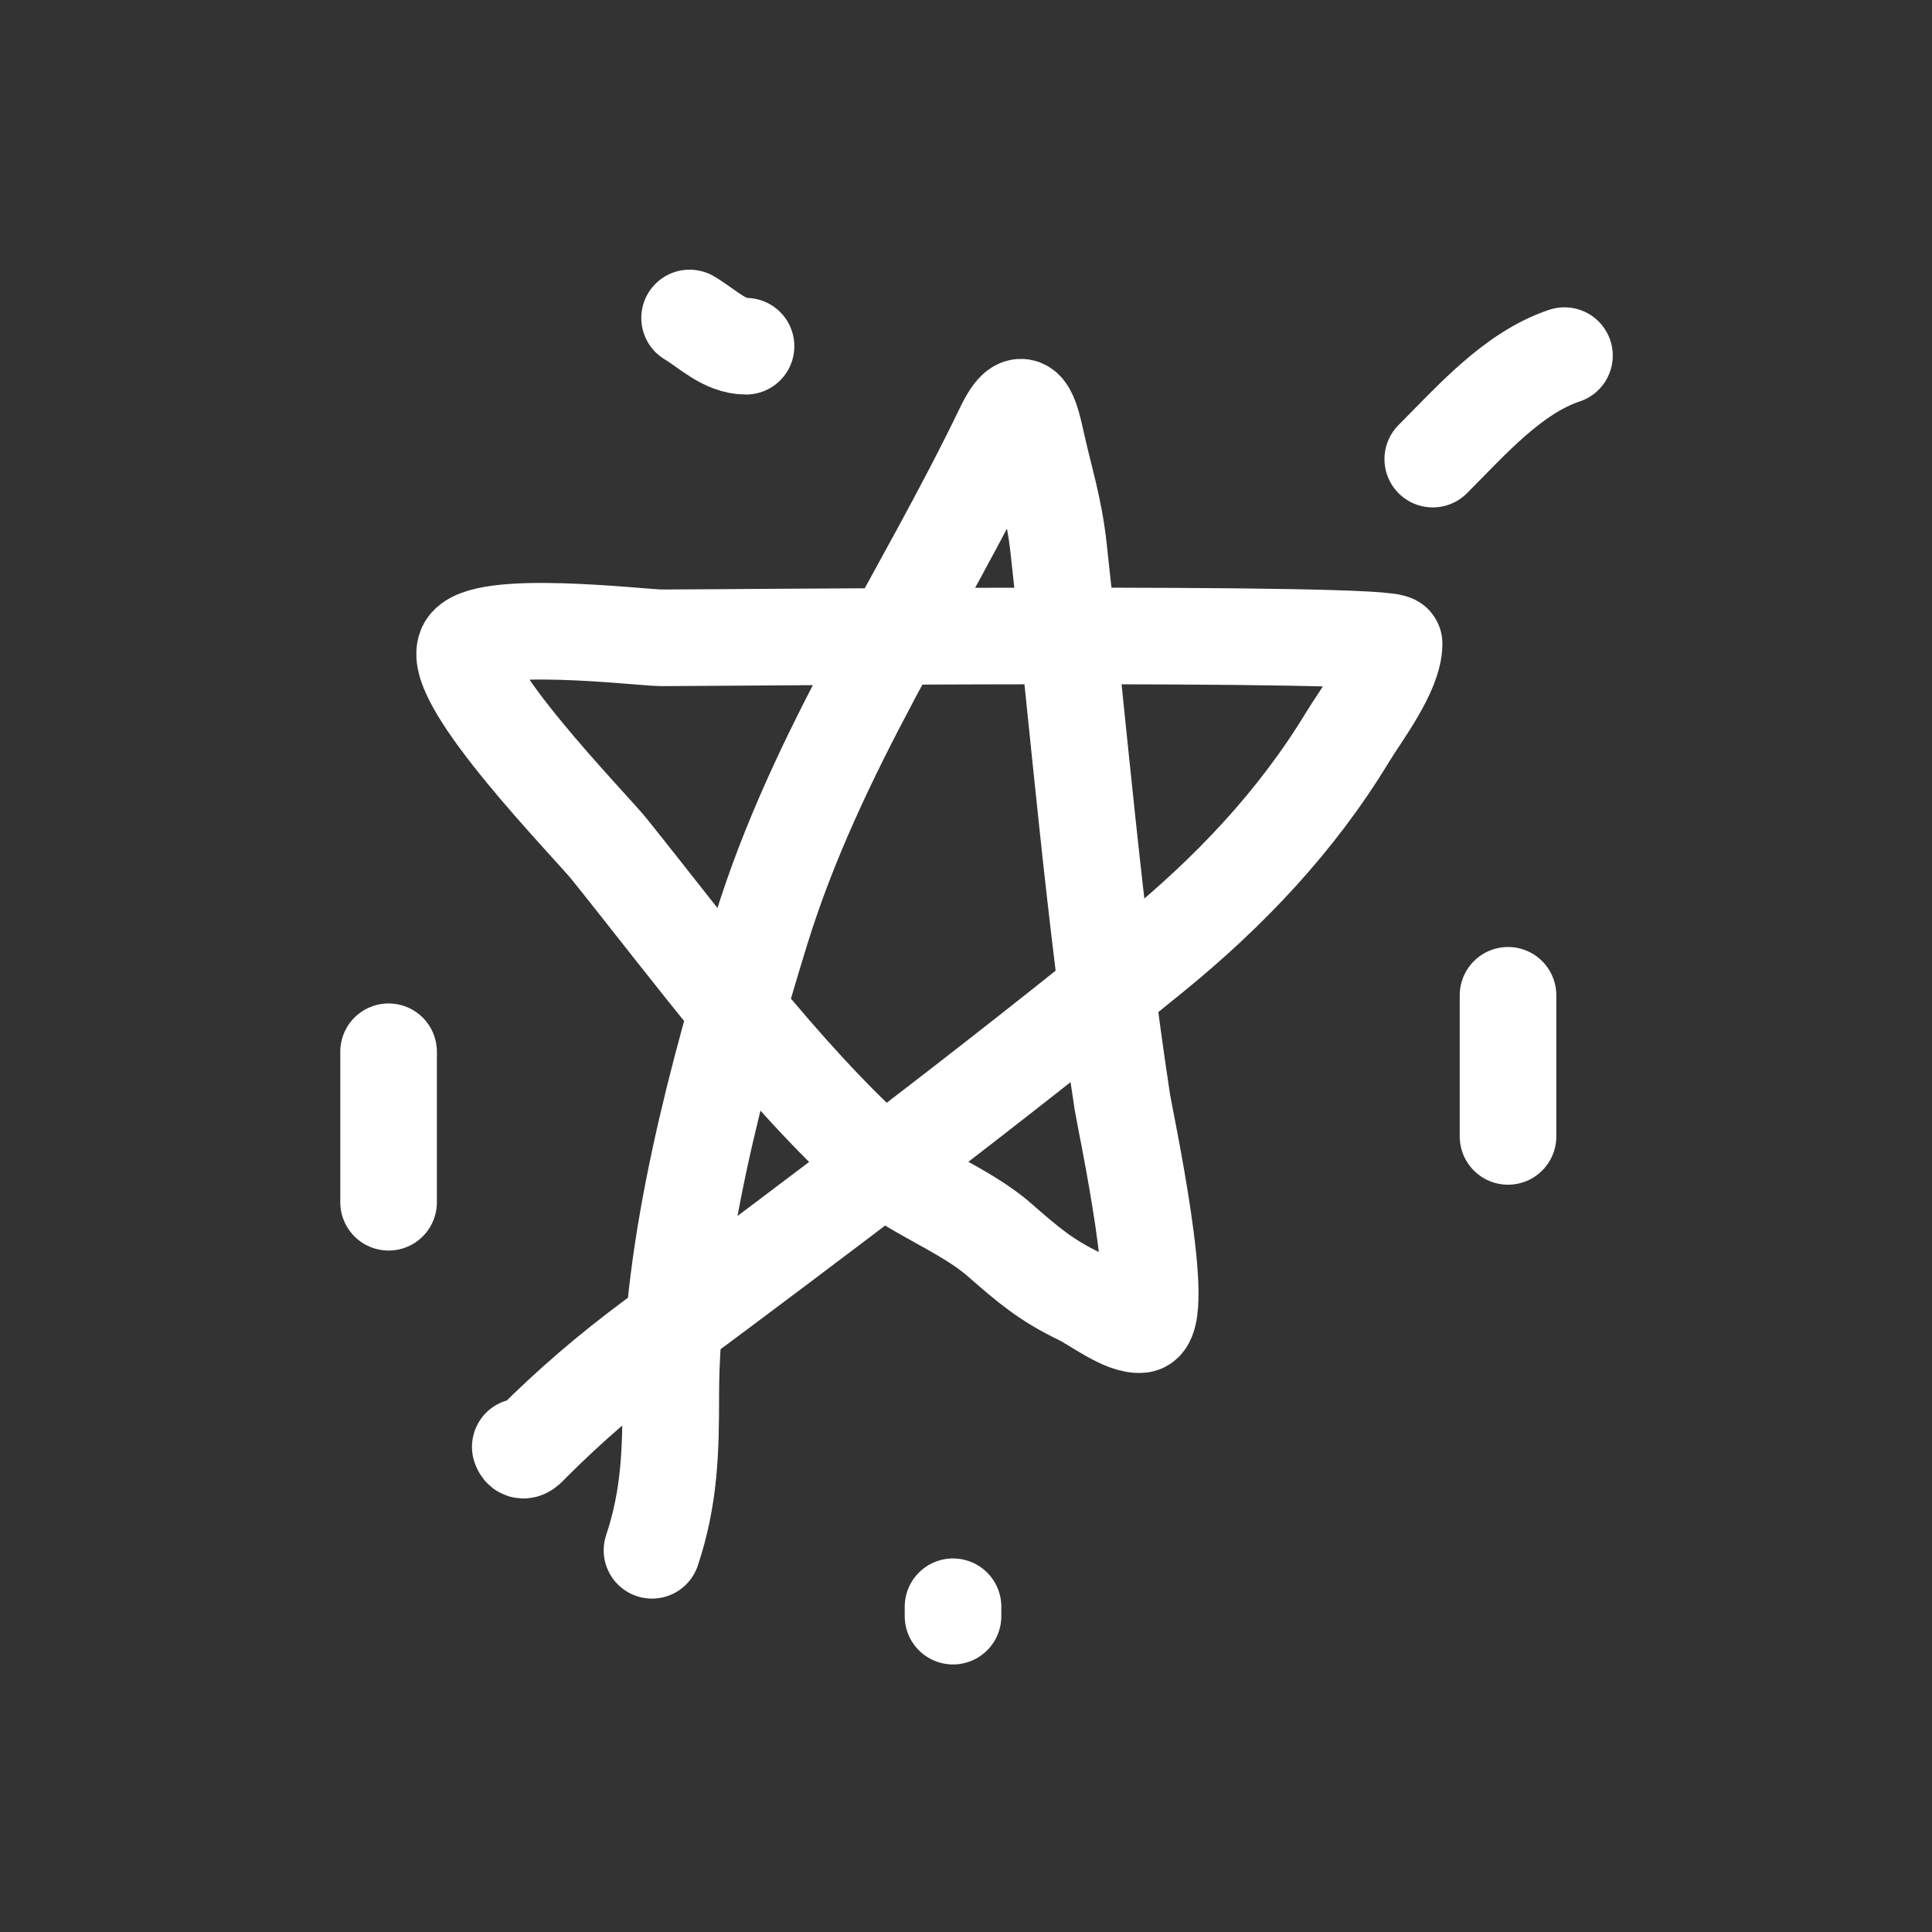 <svg width="60" height="60" viewBox="0 0 60 60" fill="none" xmlns="http://www.w3.org/2000/svg">
<rect x="0" y="0" width="60" height="60" fill="#333333" stroke="none"/>
<path d="M16.158 44.933C16.236 45.167 16.404 44.947 16.531 44.819C17.719 43.631 18.907 42.614 20.264 41.605C25.49 37.723 30.748 33.753 35.796 29.644C38.172 27.711 40.261 25.514 41.85 22.892C42.279 22.184 43.295 20.87 43.295 19.987C43.295 19.595 22.32 19.808 20.54 19.808C19.945 19.808 14.901 19.191 14.47 20.101C13.96 21.177 18.341 25.648 18.917 26.365C21.512 29.596 24.237 33.325 27.324 36.103C28.3 36.981 29.959 37.559 31.041 38.506C31.94 39.292 32.485 39.76 33.557 40.275C33.999 40.487 34.912 41.197 35.439 41.135C36.296 41.034 34.935 34.746 34.855 34.221C33.987 28.526 33.511 22.744 32.875 17.017C32.736 15.767 32.45 14.9 32.209 13.819C32.013 12.937 31.811 11.971 31.171 13.3C28.627 18.583 25.36 23.286 23.624 28.93C22.271 33.327 20.832 38.675 20.832 43.326C20.832 45.056 20.8 46.49 20.248 48.146" stroke="white" stroke-width="3" stroke-linecap="round"/>
<path d="M46.833 30.91V35.292" stroke="white" stroke-width="3" stroke-linecap="round"/>
<path d="M12.068 32.663V37.337" stroke="white" stroke-width="3" stroke-linecap="round"/>
<path d="M23.169 10.752C22.5 10.752 21.98 10.213 21.416 9.875" stroke="white" stroke-width="3" stroke-linecap="round"/>
<path d="M44.496 14.258C45.676 13.078 46.977 11.58 48.586 11.044" stroke="white" stroke-width="3" stroke-linecap="round"/>
<path d="M29.597 49.899V50.191" stroke="white" stroke-width="3" stroke-linecap="round"/>
</svg>

